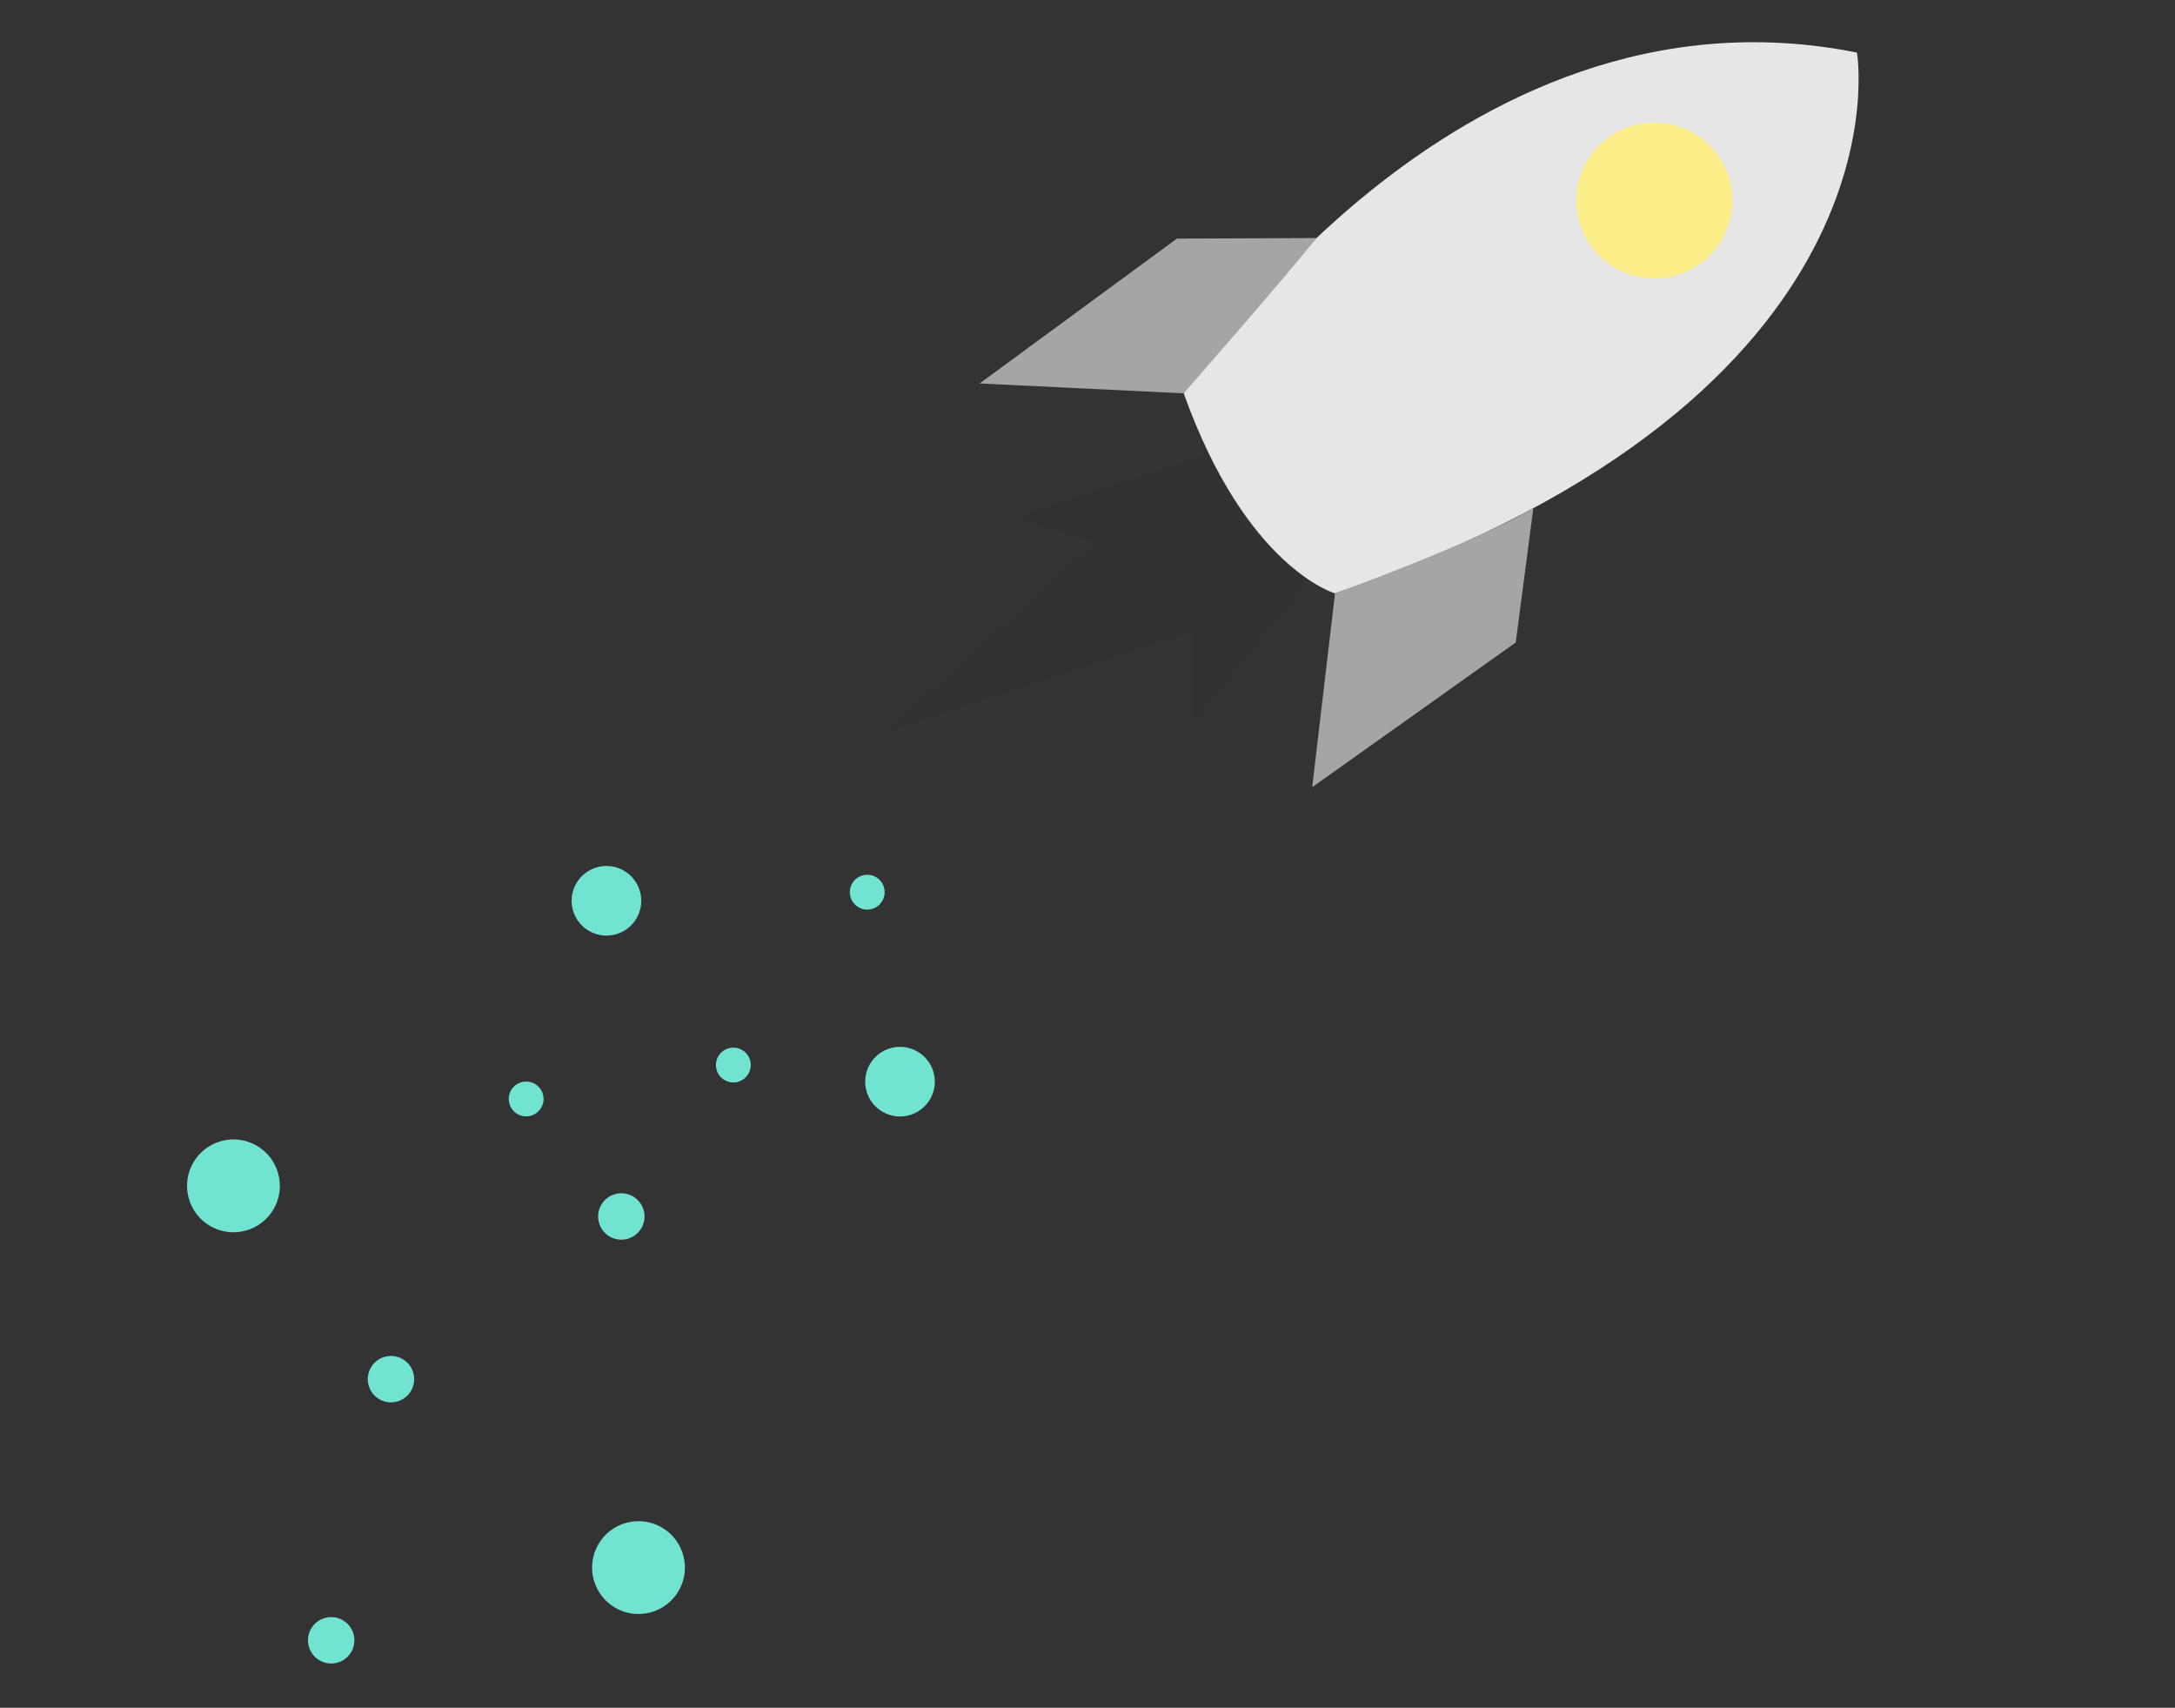 <svg width="228" height="179" viewBox="0 0 228 179" fill="none" xmlns="http://www.w3.org/2000/svg">
<rect x="0" y="0" width="228" height="179" fill="#333333" stroke="none"/>
<ellipse cx="94.345" cy="113.376" rx="3.65" ry="3.65" transform="rotate(-15 94.345 113.376)" fill="#71E3D1"/>
<ellipse cx="63.572" cy="94.417" rx="3.65" ry="3.65" transform="rotate(-15 63.572 94.417)" fill="#71E3D1"/>
<ellipse cx="76.875" cy="111.634" rx="1.825" ry="1.825" transform="rotate(-15 76.875 111.634)" fill="#71E3D1"/>
<ellipse cx="90.912" cy="93.515" rx="1.825" ry="1.825" transform="rotate(-15 90.912 93.515)" fill="#71E3D1"/>
<ellipse cx="55.156" cy="115.189" rx="1.825" ry="1.825" transform="rotate(-15 55.156 115.189)" fill="#71E3D1"/>
<ellipse cx="66.933" cy="164.308" rx="4.866" ry="4.866" transform="rotate(-15 66.933 164.308)" fill="#71E3D1"/>
<ellipse cx="24.473" cy="124.296" rx="4.866" ry="4.866" transform="rotate(-15 24.473 124.296)" fill="#71E3D1"/>
<ellipse cx="40.985" cy="144.558" rx="2.433" ry="2.433" transform="rotate(-15 40.985 144.558)" fill="#71E3D1"/>
<ellipse cx="65.133" cy="127.506" rx="2.433" ry="2.433" transform="rotate(-15 65.133 127.506)" fill="#71E3D1"/>
<ellipse cx="34.718" cy="171.931" rx="2.433" ry="2.433" transform="rotate(-15 34.718 171.931)" fill="#71E3D1"/>
<g opacity="0.03">
<path d="M126.716 47.532L106.392 54.269L114.824 56.846L92.828 76.7L125.061 66.175L125.005 75.918L137.212 60.769C137.212 60.769 128.653 51.972 126.715 47.529L126.716 47.532Z" fill="#000001"/>
</g>
<path d="M124.084 41.234C124.084 41.234 152.204 -2.995 194.662 5.512C194.662 5.512 200.789 41.383 139.951 62.195C139.951 62.195 130.636 59.566 124.087 41.233L124.084 41.234Z" fill="#E6E6E6"/>
<path d="M137.999 24.951L123.375 25.008L102.692 40.192L124.083 41.227C124.083 41.227 134.692 29.128 138 24.954L137.999 24.951Z" fill="#A5A5A5"/>
<path d="M160.735 53.268L158.891 67.342L137.553 82.512L139.947 62.191C139.947 62.191 154.277 57.043 160.731 53.266L160.735 53.268Z" fill="#A5A5A5"/>
<ellipse cx="173.425" cy="21.015" rx="8.175" ry="8.175" transform="rotate(-15 173.425 21.015)" fill="#FCEF89"/>
</svg>
